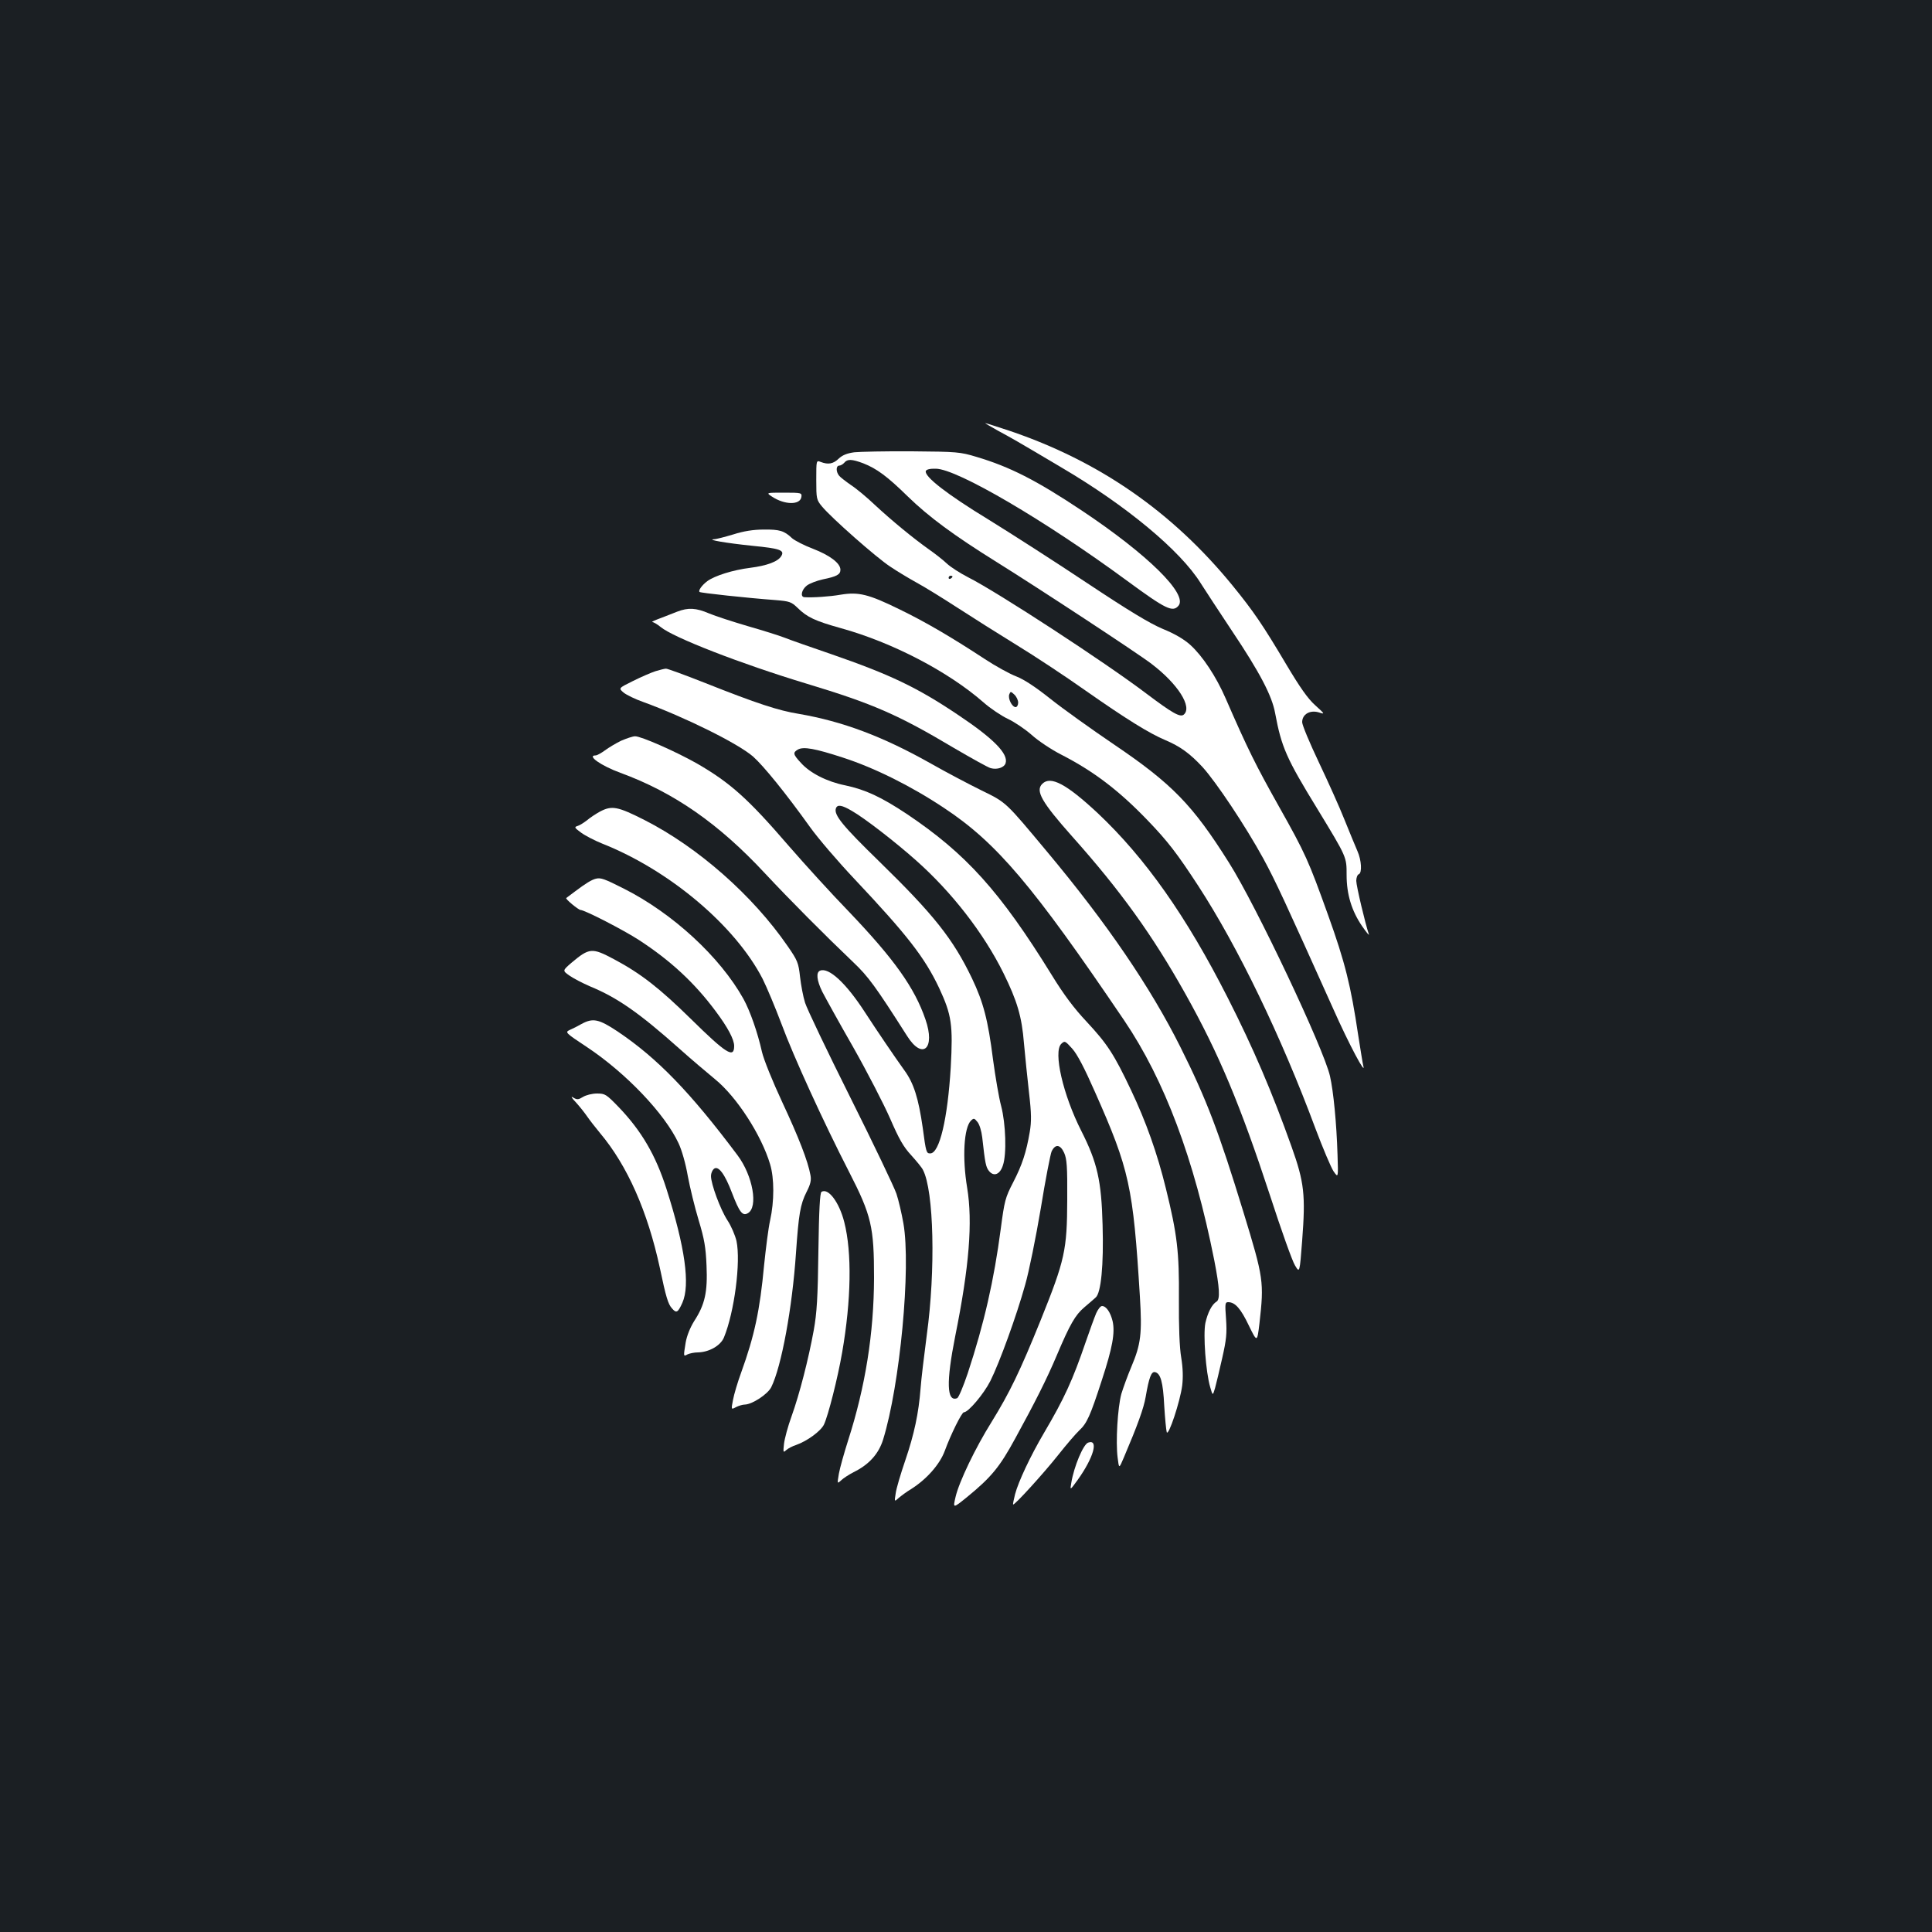 <?xml version="1.0" standalone="no"?>
<!DOCTYPE svg PUBLIC "-//W3C//DTD SVG 20010904//EN"
 "http://www.w3.org/TR/2001/REC-SVG-20010904/DTD/svg10.dtd">
<svg version="1.0" xmlns="http://www.w3.org/2000/svg"
 width="1000pt" height="1000pt" viewBox="0 0 1000 1000"
 preserveAspectRatio="xMidYMid meet">
<rect width="100%" height="100%" fill="#1b1f23"/>
<g transform="translate(0,1000) scale(0.1,-0.1)"
fill="#ffffff" stroke="none">
<path d="M5165 7771 c72 -39 87 -47 328 -190 337 -198 617 -431 722 -600 22
-35 95 -146 162 -247 144 -215 207 -336 223 -425 33 -177 58 -234 220 -498
152 -250 150 -246 150 -340 0 -100 26 -186 81 -266 23 -33 38 -51 34 -40 -18
52 -65 250 -65 276 0 16 6 32 13 34 18 7 14 73 -7 120 -10 22 -39 94 -66 160
-26 66 -87 201 -134 300 -47 99 -86 192 -86 207 0 41 40 64 85 51 34 -11 34
-10 -18 37 -38 34 -79 93 -147 207 -124 209 -171 278 -281 413 -312 382 -691
644 -1156 801 -64 21 -120 39 -123 39 -3 0 27 -18 65 -39z"/>
<path d="M4422 7659 c-38 -5 -62 -15 -81 -33 -28 -27 -54 -32 -93 -17 -23 9
-23 9 -23 -93 0 -98 1 -103 30 -138 49 -59 281 -264 353 -311 37 -25 99 -62
137 -83 39 -21 133 -79 210 -129 77 -50 215 -137 306 -193 92 -56 254 -163
360 -238 210 -147 328 -220 411 -255 76 -32 127 -69 192 -139 71 -78 223 -306
315 -474 65 -120 112 -222 361 -776 83 -187 173 -355 156 -295 -3 11 -14 82
-26 157 -38 256 -68 377 -156 622 -101 281 -116 316 -255 563 -119 212 -161
296 -275 558 -49 113 -120 220 -183 277 -32 29 -81 58 -143 83 -68 29 -171 91
-388 235 -162 108 -394 257 -514 331 -215 131 -333 223 -324 251 3 8 21 13 52
12 110 -1 567 -269 991 -581 199 -146 235 -164 265 -128 49 59 -158 264 -500
492 -237 158 -374 227 -545 278 -86 26 -101 27 -335 29 -135 1 -269 -2 -298
-5z m46 -57 c69 -27 124 -67 230 -171 110 -107 239 -202 462 -341 215 -134
730 -472 800 -526 137 -104 213 -224 167 -263 -19 -15 -59 8 -192 108 -212
161 -773 527 -924 603 -41 21 -91 53 -110 71 -20 19 -61 51 -91 72 -82 58
-195 151 -280 230 -41 39 -97 86 -125 104 -27 19 -56 41 -62 49 -17 21 -16 52
1 52 7 0 19 7 26 15 16 20 39 19 98 -3z m462 -586 c0 -3 -4 -8 -10 -11 -5 -3
-10 -1 -10 4 0 6 5 11 10 11 6 0 10 -2 10 -4z"/>
<path d="M3995 7430 c66 -44 147 -45 153 -2 3 21 0 22 -90 22 -93 0 -93 0 -63
-20z"/>
<path d="M3796 7234 c-44 -13 -89 -25 -100 -25 -42 -2 62 -20 198 -34 144 -14
168 -23 150 -53 -17 -29 -75 -50 -161 -61 -89 -11 -184 -41 -222 -69 -28 -21
-48 -49 -40 -56 5 -5 245 -31 393 -42 73 -6 82 -9 115 -41 49 -48 90 -67 222
-104 268 -74 557 -225 739 -384 36 -32 93 -70 127 -86 34 -16 89 -53 123 -83
33 -30 102 -76 153 -102 168 -86 299 -186 447 -340 105 -109 153 -172 262
-339 205 -315 429 -778 607 -1257 38 -101 80 -200 93 -220 25 -36 25 -36 21
85 -5 163 -21 328 -39 407 -32 142 -384 886 -523 1105 -188 299 -294 408 -597
613 -115 78 -262 183 -326 234 -78 62 -137 101 -178 117 -34 13 -107 53 -163
90 -174 114 -307 192 -441 257 -161 79 -212 91 -304 76 -57 -10 -146 -16 -189
-13 -22 2 -14 39 13 60 14 11 51 25 82 32 73 15 92 25 92 50 0 34 -55 75 -143
109 -45 17 -93 42 -107 54 -41 39 -65 46 -147 45 -53 0 -104 -8 -157 -25z
m1474 -871 c0 -12 -6 -23 -13 -23 -19 0 -41 45 -33 66 6 16 8 16 26 -1 11 -10
20 -29 20 -42z"/>
<path d="M3505 6834 c-22 -9 -62 -24 -90 -35 -27 -10 -45 -18 -38 -19 6 0 25
-11 42 -25 64 -54 416 -191 757 -294 341 -103 472 -160 759 -331 94 -55 180
-103 193 -106 33 -9 70 3 77 26 15 48 -62 127 -245 249 -214 144 -354 210
-657 315 -105 36 -214 74 -241 85 -28 11 -114 38 -191 60 -78 23 -168 52 -201
66 -68 29 -108 31 -165 9z"/>
<path d="M3393 6526 c-22 -7 -75 -30 -117 -51 -75 -37 -75 -37 -48 -60 15 -12
60 -34 100 -48 217 -79 492 -215 570 -283 54 -48 168 -188 294 -364 42 -59
146 -180 230 -269 276 -293 364 -407 439 -565 65 -140 72 -190 60 -411 -16
-265 -58 -445 -106 -445 -20 0 -22 4 -39 133 -22 152 -46 230 -95 297 -53 74
-136 196 -207 305 -95 146 -184 229 -229 211 -22 -8 -18 -50 11 -109 15 -29
86 -158 160 -287 73 -129 159 -296 191 -369 46 -106 69 -147 109 -190 28 -31
56 -65 61 -76 57 -108 66 -521 20 -855 -14 -107 -29 -231 -32 -275 -10 -130
-33 -238 -79 -373 -24 -70 -47 -147 -50 -172 -7 -44 -7 -44 16 -23 13 11 41
32 63 45 81 51 149 128 175 198 31 85 88 200 99 200 23 0 103 95 137 162 48
96 136 339 180 497 20 69 56 248 81 396 24 149 50 281 56 295 19 40 45 37 65
-7 14 -32 17 -69 16 -243 -1 -261 -12 -311 -137 -622 -108 -267 -161 -376
-254 -527 -84 -134 -169 -311 -187 -389 -14 -60 -14 -60 58 -2 127 104 170
156 251 305 102 186 164 309 215 430 68 161 96 209 142 248 24 20 50 43 59 51
28 23 42 168 36 375 -6 229 -27 323 -110 487 -95 187 -146 410 -104 451 18 17
20 16 57 -25 26 -29 63 -100 118 -225 178 -401 197 -488 232 -1057 12 -194 5
-248 -44 -364 -19 -45 -42 -108 -52 -141 -19 -70 -30 -249 -19 -331 7 -57 7
-57 32 2 71 167 103 255 113 314 17 99 29 132 48 128 29 -6 42 -51 48 -174 4
-65 10 -127 13 -137 9 -23 69 158 80 241 5 43 4 90 -5 145 -9 52 -13 162 -12
302 2 246 -9 336 -67 572 -45 184 -104 349 -181 511 -88 186 -123 239 -229
353 -66 70 -119 141 -181 242 -268 434 -444 628 -749 833 -134 89 -216 127
-320 149 -95 19 -183 64 -230 117 -41 44 -42 53 -14 69 29 15 87 5 231 -42
164 -53 353 -147 523 -260 274 -181 460 -401 934 -1101 209 -309 362 -717 466
-1241 28 -144 31 -202 12 -214 -24 -14 -46 -57 -58 -111 -12 -60 2 -254 25
-332 13 -45 13 -45 25 -5 6 22 23 92 37 155 22 97 25 129 20 203 -6 80 -5 87
11 87 36 0 65 -33 107 -121 43 -88 43 -88 55 12 24 214 22 232 -83 575 -128
418 -191 584 -326 854 -154 308 -379 639 -689 1010 -218 261 -210 255 -341
319 -63 31 -181 93 -262 139 -250 141 -457 218 -683 257 -106 17 -218 54 -483
159 -106 42 -199 76 -205 75 -7 0 -31 -6 -54 -13z m1016 -723 c65 -37 223
-159 332 -256 185 -164 350 -376 453 -584 71 -144 95 -225 106 -363 6 -63 17
-177 26 -254 13 -111 13 -151 4 -205 -18 -105 -39 -170 -86 -261 -41 -79 -45
-96 -64 -240 -35 -266 -86 -490 -171 -748 -23 -68 -47 -126 -55 -129 -54 -21
-57 83 -10 320 73 362 91 592 62 769 -26 156 -17 312 20 348 14 13 17 13 33
-7 11 -13 21 -47 25 -80 15 -136 19 -154 35 -174 25 -31 57 -18 72 29 20 58
15 215 -9 307 -12 44 -30 152 -42 240 -26 206 -50 297 -109 421 -98 204 -197
329 -480 605 -190 185 -237 242 -224 276 8 20 31 16 82 -14z"/>
<path d="M3215 6166 c-27 -13 -65 -36 -84 -50 -19 -14 -41 -26 -48 -26 -48 0
29 -54 128 -90 278 -102 509 -263 749 -521 126 -135 309 -319 457 -460 77 -73
115 -125 278 -381 80 -127 148 -66 95 86 -56 163 -161 311 -395 556 -93 96
-232 249 -311 340 -211 245 -303 328 -478 429 -108 61 -289 141 -319 140 -12
0 -44 -11 -72 -23z"/>
<path d="M5395 5943 c-37 -36 -4 -94 155 -273 249 -279 416 -511 586 -815 174
-311 284 -575 438 -1044 57 -176 115 -339 129 -361 24 -40 24 -40 37 129 18
236 11 301 -55 486 -102 286 -198 510 -330 770 -214 422 -427 724 -673 956
-162 151 -244 195 -287 152z"/>
<path d="M3105 5799 c-22 -12 -52 -32 -67 -45 -16 -12 -37 -26 -48 -29 -19 -6
-17 -9 18 -35 22 -16 71 -41 108 -56 349 -138 689 -425 831 -700 22 -44 66
-149 98 -234 62 -168 218 -509 350 -766 116 -226 129 -285 129 -549 -1 -287
-45 -563 -134 -840 -21 -66 -43 -144 -48 -173 -9 -53 -9 -53 12 -34 11 11 41
30 64 42 80 39 130 95 153 169 87 281 145 891 105 1119 -9 51 -25 120 -36 153
-11 33 -118 257 -238 497 -120 240 -226 462 -235 492 -10 31 -21 91 -26 134
-8 73 -13 85 -65 160 -179 260 -462 510 -739 651 -140 71 -170 77 -232 44z"/>
<path d="M3085 5452 c-22 -5 -53 -24 -110 -67 -22 -16 -42 -31 -44 -33 -7 -4
62 -61 74 -62 23 -1 223 -104 303 -156 164 -107 287 -221 397 -369 62 -83 95
-145 95 -179 0 -66 -41 -40 -225 141 -161 158 -258 234 -395 307 -116 62 -129
61 -223 -18 -46 -40 -46 -40 -9 -66 20 -14 68 -39 105 -55 143 -59 255 -137
467 -326 58 -52 140 -121 181 -155 112 -91 240 -289 285 -440 22 -73 22 -192
0 -291 -9 -40 -22 -144 -31 -231 -22 -236 -50 -366 -119 -557 -18 -49 -37
-113 -42 -141 -10 -51 -10 -51 16 -37 14 7 34 13 45 13 39 1 119 54 137 90 53
107 109 412 128 695 14 200 22 251 55 316 20 39 25 60 20 86 -13 73 -61 196
-146 378 -50 107 -96 221 -105 260 -23 103 -62 213 -96 275 -121 217 -366 443
-620 571 -99 50 -118 57 -143 51z"/>
<path d="M3010 4700 c-19 -11 -47 -25 -61 -31 -25 -12 -24 -14 91 -90 201
-134 401 -344 472 -496 17 -36 37 -106 48 -170 11 -59 36 -162 56 -228 30 -99
37 -141 41 -236 6 -136 -8 -201 -64 -287 -21 -34 -38 -76 -44 -111 -12 -74
-12 -73 10 -61 11 5 35 10 53 10 57 1 117 34 135 77 54 131 88 391 65 500 -7
29 -27 77 -47 107 -37 57 -85 188 -85 229 0 14 7 30 15 37 23 19 57 -27 94
-125 38 -99 54 -120 81 -105 56 30 27 195 -53 301 -245 327 -415 502 -620 640
-98 65 -128 71 -187 39z"/>
<path d="M3017 4322 c-23 -14 -30 -15 -50 -3 -14 9 -10 0 14 -25 20 -22 46
-55 59 -74 13 -19 43 -57 66 -85 142 -169 246 -406 309 -696 32 -153 43 -189
63 -211 23 -27 31 -22 54 29 41 93 14 287 -82 588 -56 176 -130 302 -248 425
-64 66 -70 70 -112 70 -25 0 -57 -8 -73 -18z"/>
<path d="M4252 3831 c-8 -5 -13 -93 -16 -306 -3 -242 -8 -321 -24 -410 -27
-149 -74 -332 -115 -446 -19 -52 -36 -116 -39 -142 -5 -45 -4 -47 11 -33 10 9
33 21 52 27 57 20 128 72 144 106 22 47 71 240 94 373 47 271 51 517 11 674
-26 103 -83 179 -118 157z"/>
<path d="M5674 3203 c-9 -21 -33 -87 -54 -148 -68 -199 -111 -293 -217 -473
-69 -117 -132 -251 -149 -316 -7 -28 -12 -52 -10 -53 6 -6 158 161 234 257 41
52 90 109 108 126 40 37 57 75 117 260 55 168 69 245 56 305 -11 46 -33 79
-55 79 -8 0 -21 -17 -30 -37z"/>
<path d="M5632 2533 c-25 -9 -73 -123 -87 -208 -7 -40 -7 -40 33 15 83 116
110 213 54 193z"/>
</g>
</svg>
